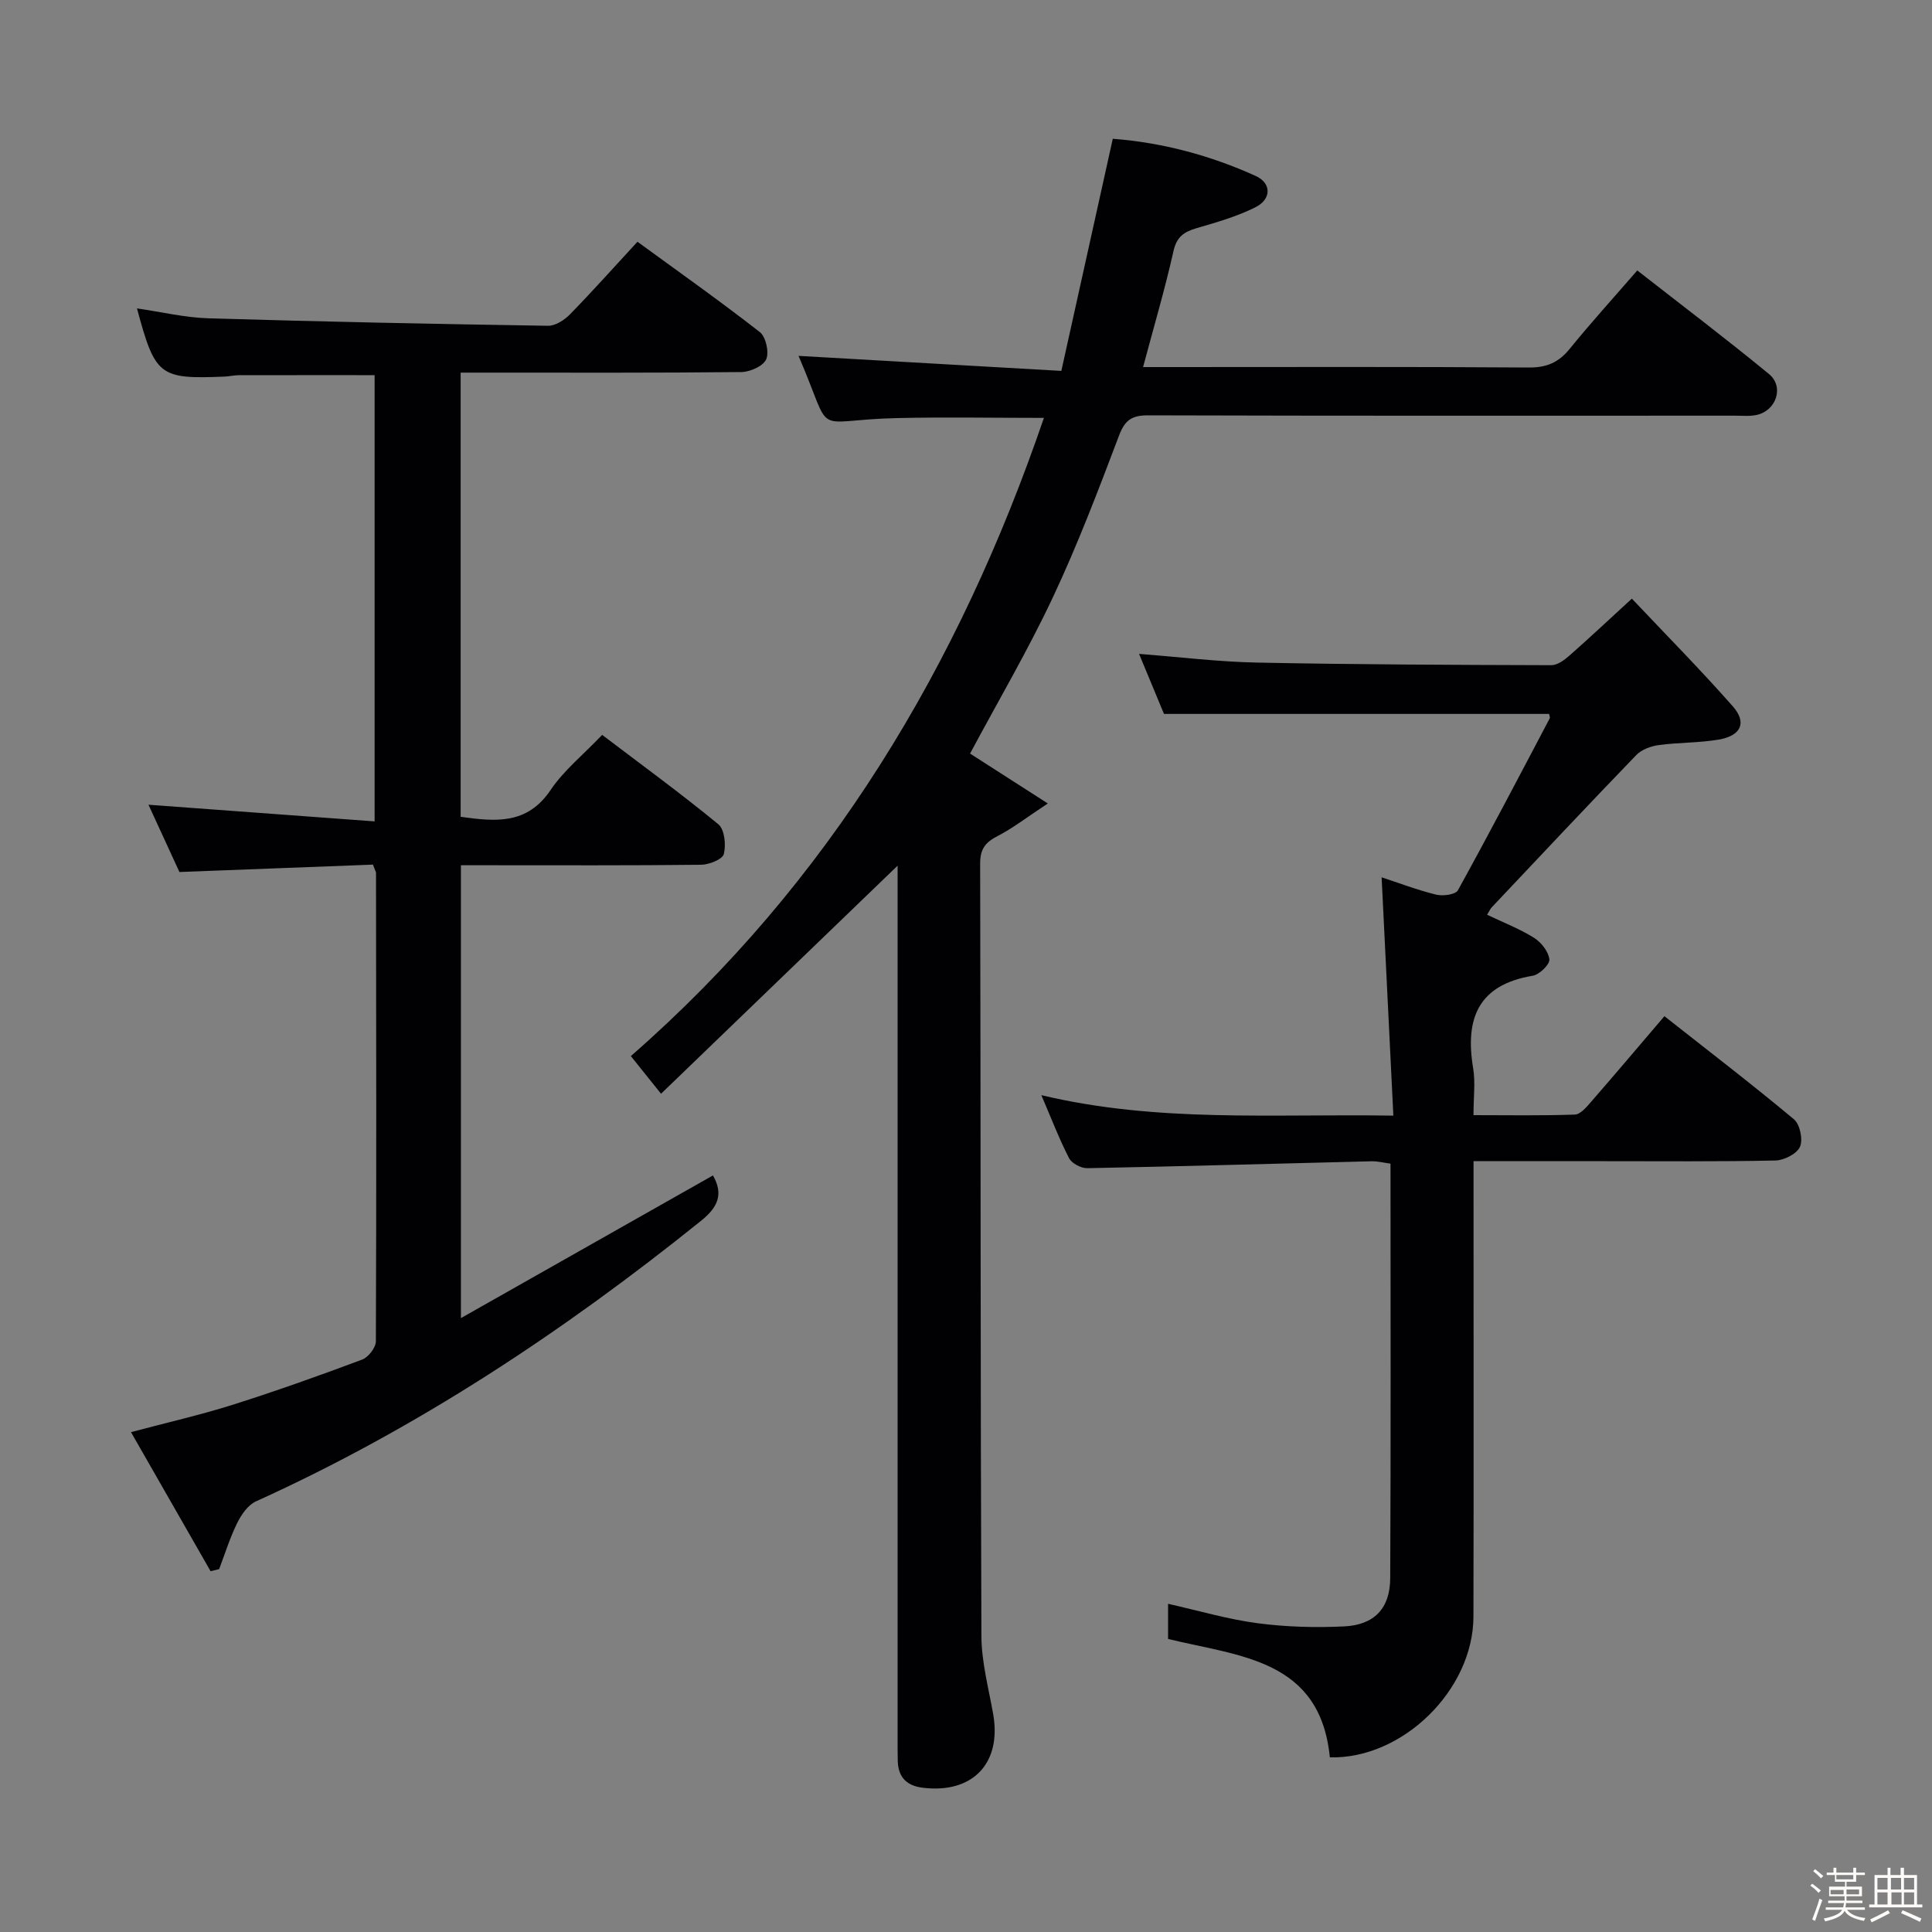 <svg enable-background="new 0 0 400 400" viewBox="0 0 400 400" xmlns="http://www.w3.org/2000/svg"><rect x="0" y="0" width="400" height="400" fill="#808080" stroke="none"/><path d="m374.8 390.4.4-.4c.7.5 1.3 1 1.8 1.4l-.5.5c-.5-.6-1.1-1.1-1.7-1.5zm1 7.3-.6-.3c.5-1.4 1.1-2.8 1.5-4.3.2.1.4.2.6.3-.5 1.3-1 2.8-1.5 4.3zm-.4-10.3.4-.4c.4.3 1 .8 1.7 1.4l-.5.5c-.4-.5-1-1-1.6-1.5zm2.5.3h1.7v-1h.6v1h3.5v-1h.6v1h1.8v.5h-1.8v1.4h-2v1h3.2v2h-3.2v.9h3.3v.5h-3.4c0 .3-.1.6-.1.9h4v.5h-3.7c.7.9 1.9 1.5 3.8 1.7-.1.2-.2.4-.3.6-2.1-.4-3.5-1.1-4-2.1-.4 1-1.8 1.7-4 2.2-.1-.2-.2-.4-.3-.6 2.1-.4 3.4-1 3.8-1.8h-3.4v-.5h3.6c.1-.3.1-.6.2-.9h-3.3v-.5h3.4c0-.3 0-.6 0-.9h-3.2v-2h3.3v-1h-2.1v-1.4h-1.7v-.5zm1.1 3.5v1h2.7c0-.3 0-.4 0-.4 0-.1 0-.2 0-.2 0-.1 0-.2 0-.3h-2.7zm1.2-3v.9h3.5v-.9zm4.7 3h-2.6v.6.4h2.6z" fill="#fcfbfa"/><path d="m393.6 386.7h.6v1.5h2.7v6.1h1.1v.6h-11v-.6h1.1v-6.1h2.7v-1.5h.6v1.5h2.1v-1.5zm-2.7 8.8.4.6c-1.2.6-2.5 1.3-3.8 1.9-.1-.2-.2-.4-.3-.6 1.2-.6 2.5-1.2 3.7-1.9zm-2.2-6.7v2.4h2.1v-2.4zm0 3v2.5h2.1v-2.5zm2.8-3v2.4h2.1v-2.4zm.1 3v2.5h2.1v-2.5h-2.2zm5.9 6.1c-1.4-.7-2.7-1.3-3.9-1.8l.3-.6c1.5.6 2.7 1.2 3.9 1.7zm-1.2-9.1h-2.1v2.4h2.1zm-2.1 3v2.5h2.1v-2.5z" fill="#fcfbfa"/><g fill="#010104"><path d="m136.86 226.45c-2.39-2.98-4.14-5.17-6.25-7.8 41.12-35.92 67.98-80.85 85.52-132.13-10.59 0-20.54-.19-30.48.04-18.17.42-12.83 4.51-20.32-12.88 17.76 1.02 35.68 2.04 54.41 3.11 3.65-16.48 7.11-32.09 10.65-48.06 10.37.8 20.22 3.46 29.61 7.71 3.26 1.48 3.28 4.8-.09 6.48-3.82 1.91-8.02 3.11-12.14 4.31-2.59.76-4.14 1.74-4.81 4.74-1.77 7.9-4.07 15.68-6.3 24.03h5.38c24.82 0 49.65-.09 74.47.09 3.72.03 6.2-1.05 8.49-3.88 4.38-5.4 9.07-10.55 13.98-16.22 9.32 7.29 18.45 14.19 27.28 21.46 3.18 2.62 1.5 7.59-2.57 8.46-1.44.31-2.99.15-4.48.15-40.48.01-80.97.05-121.45-.07-3.34-.01-4.83.9-6.06 4.15-4.29 11.33-8.61 22.7-13.77 33.65-5.16 10.96-11.33 21.45-17.09 32.23 4.6 2.95 9.64 6.19 16.1 10.33-4.43 2.92-7.26 5.13-10.39 6.74-2.51 1.29-3.62 2.65-3.62 5.67.13 53.31.05 106.63.26 159.94.02 5.41 1.49 10.82 2.44 16.21 1.78 10.17-4.27 16.5-14.6 15.22-3.33-.41-5.08-2.2-5.16-5.57-.04-1.5-.03-3-.03-4.5 0-58.64 0-117.29 0-175.93 0-1.75 0-3.51 0-4.9-16.33 15.74-32.53 31.35-48.98 47.22z"/><path d="m77.22 179.01c-13.18.5-26.26 1-40.07 1.53-1.97-4.29-4.21-9.15-6.41-13.93 15.74 1.16 31.05 2.29 46.82 3.45 0-31.29 0-61.68 0-92.39-9.28 0-18.69-.01-28.09.01-.99 0-1.98.25-2.97.29-13.52.55-14.37-.1-18.14-14.12 5 .72 9.87 1.9 14.77 2.05 23.45.71 46.9 1.18 70.35 1.55 1.52.02 3.39-1.2 4.54-2.38 4.64-4.75 9.06-9.71 13.96-15.02 8.58 6.26 17.11 12.29 25.34 18.71 1.25.98 1.96 4.18 1.31 5.64-.63 1.4-3.33 2.61-5.14 2.63-17.49.19-34.99.12-52.48.12-1.79 0-3.57 0-5.64 0v91.96c7.15.99 13.75 1.7 18.62-5.54 2.74-4.07 6.75-7.29 10.68-11.42 8.1 6.15 16.26 12.1 24.05 18.5 1.3 1.07 1.62 4.27 1.14 6.17-.27 1.09-3.04 2.2-4.69 2.22-14.66.17-29.32.1-43.99.1-1.8 0-3.61 0-5.75 0v93.76c17.77-10.06 34.99-19.8 52.18-29.54 2.16 3.78 1.15 6.49-2.46 9.39-28.5 22.92-58.77 42.97-92.17 58.1-1.64.74-3.01 2.73-3.86 4.45-1.51 3.06-2.53 6.36-3.75 9.57-.59.14-1.18.29-1.77.43-5.36-9.37-10.73-18.74-16.48-28.79 7.54-2.01 14.39-3.56 21.07-5.67 9.02-2.86 17.95-6.04 26.81-9.36 1.27-.48 2.82-2.48 2.82-3.78.13-32.32.07-64.64.03-96.97-.01-.26-.22-.56-.63-1.72z"/><path d="m241.84 339.33c0-2.36 0-4.65 0-7.28 6.37 1.43 12.39 3.21 18.53 4.02 5.9.78 11.95.94 17.9.66 6.26-.29 9.53-3.74 9.56-9.97.14-28.49.06-56.97.06-85.84-1.43-.19-2.69-.52-3.94-.49-19.62.48-39.23 1.05-58.85 1.43-1.28.02-3.21-.99-3.76-2.07-2.04-3.96-3.64-8.15-5.74-13.05 24.06 5.74 47.85 3.84 72.88 4.24-.81-16.52-1.61-32.65-2.43-49.34 3.55 1.16 7.36 2.62 11.3 3.59 1.39.34 3.99-.01 4.49-.9 6.5-11.77 12.73-23.68 19-35.58.12-.23-.07-.63-.11-.94-26.38 0-52.75 0-79.74 0-1.49-3.59-3.26-7.84-5.16-12.43 8.4.65 16.4 1.64 24.41 1.8 20.31.41 40.63.48 60.95.54 1.26 0 2.71-1.08 3.76-2 4.11-3.62 8.1-7.37 12.91-11.78 7.14 7.56 14.24 14.74 20.9 22.3 2.98 3.38 1.71 6.1-2.95 6.89-4.07.69-8.28.57-12.38 1.13-1.63.22-3.55.92-4.65 2.06-10.06 10.42-19.97 20.98-29.91 31.51-.32.34-.52.81-.98 1.56 3.33 1.59 6.7 2.89 9.71 4.77 1.49.93 3.01 2.86 3.18 4.47.11 1.05-2.07 3.16-3.46 3.39-11.32 1.88-14.03 8.91-12.32 19.15.49 2.91.07 5.96.07 9.71 7.15 0 14.08.13 20.99-.12 1.16-.04 2.42-1.56 3.36-2.64 5.01-5.76 9.94-11.59 15.18-17.73 9.17 7.23 18.15 14.11 26.82 21.35 1.24 1.04 1.9 4.2 1.25 5.68-.64 1.46-3.28 2.81-5.08 2.85-11.83.25-23.66.14-35.49.14-8.8 0-17.6 0-27.02 0v5.82c0 29.5.05 59-.02 88.49-.04 15.18-14.7 29.52-29.73 29.12-2.01-20.31-18.57-20.88-33.49-24.51z"/></g></svg>